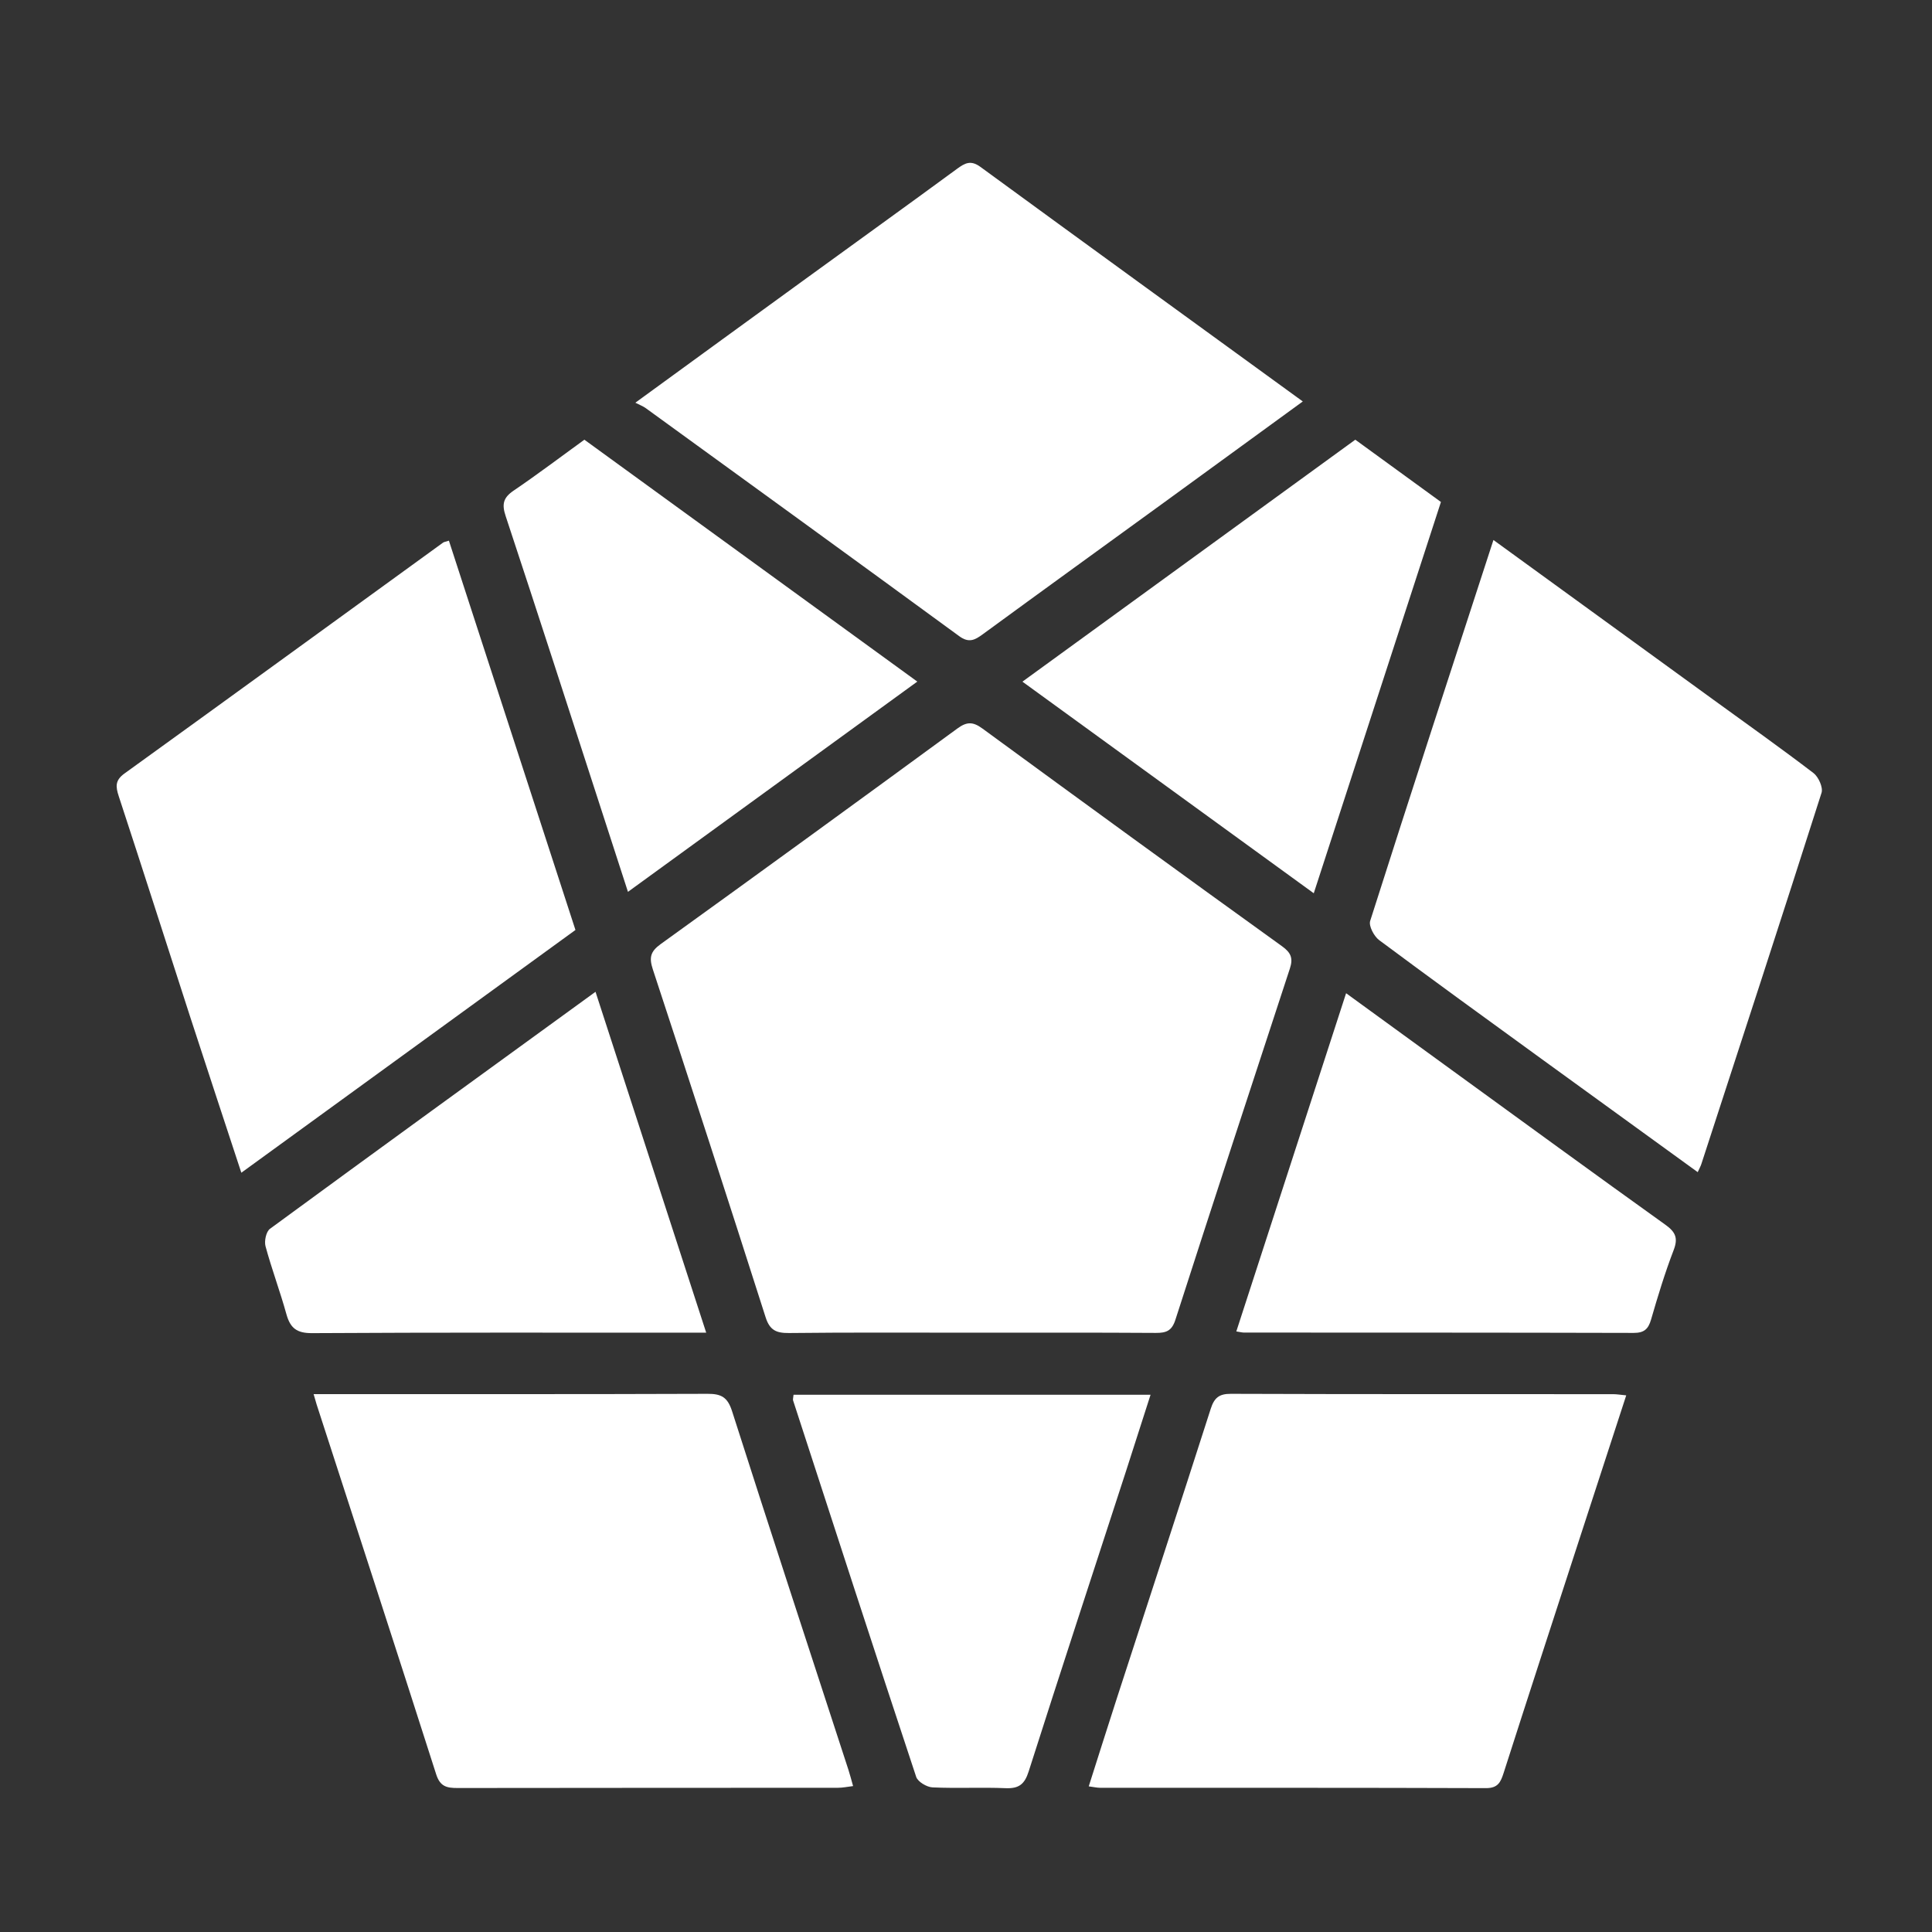 <svg width="34" height="34" viewBox="0 0 34 34" fill="none" xmlns="http://www.w3.org/2000/svg">
<rect x="0" y="0" width="34" height="34" fill="#333333" stroke="none"/>
<path fill-rule="evenodd" clip-rule="evenodd" d="M17.08 23.453C16.015 23.453 14.95 23.447 13.884 23.459C13.661 23.461 13.546 23.41 13.473 23.18C12.821 21.137 12.159 19.097 11.489 17.06C11.421 16.853 11.445 16.746 11.626 16.615C13.371 15.358 15.111 14.092 16.846 12.822C17.013 12.699 17.122 12.698 17.289 12.821C19.043 14.105 20.8 15.384 22.564 16.654C22.722 16.768 22.758 16.867 22.7 17.044C22.024 19.103 21.349 21.163 20.685 23.226C20.623 23.42 20.525 23.458 20.343 23.457C19.256 23.45 18.168 23.453 17.08 23.453Z" fill="white"/>
<path fill-rule="evenodd" clip-rule="evenodd" d="M5.519 24.534C5.658 24.534 5.758 24.534 5.859 24.534C8.057 24.534 10.256 24.537 12.454 24.529C12.693 24.528 12.805 24.589 12.883 24.834C13.556 26.941 14.246 29.043 14.931 31.146C14.959 31.231 14.98 31.317 15.013 31.432C14.915 31.444 14.831 31.462 14.746 31.462C12.514 31.464 10.282 31.462 8.05 31.466C7.863 31.466 7.746 31.441 7.677 31.228C6.983 29.056 6.276 26.888 5.573 24.719C5.56 24.677 5.548 24.634 5.519 24.534Z" fill="white"/>
<path fill-rule="evenodd" clip-rule="evenodd" d="M28.619 24.556C28.325 25.46 28.035 26.348 27.746 27.236C27.317 28.556 26.886 29.875 26.463 31.196C26.41 31.362 26.363 31.468 26.153 31.468C23.888 31.46 21.623 31.463 19.359 31.462C19.306 31.462 19.253 31.449 19.16 31.437C19.331 30.901 19.492 30.389 19.658 29.877C20.208 28.182 20.763 26.489 21.307 24.792C21.369 24.6 21.453 24.528 21.661 24.529C23.903 24.537 26.145 24.534 28.387 24.535C28.453 24.535 28.52 24.547 28.619 24.556Z" fill="white"/>
<path fill-rule="evenodd" clip-rule="evenodd" d="M4.247 20.638C3.94 19.703 3.643 18.806 3.351 17.908C2.93 16.61 2.516 15.309 2.09 14.013C2.034 13.842 2.024 13.732 2.191 13.612C4.062 12.262 5.928 10.904 7.796 9.55C7.813 9.537 7.838 9.535 7.9 9.515C8.641 11.794 9.381 14.073 10.127 16.366C8.166 17.79 6.22 19.204 4.247 20.638Z" fill="white"/>
<path fill-rule="evenodd" clip-rule="evenodd" d="M22.927 7.065C22.084 7.679 21.281 8.264 20.478 8.848C19.417 9.619 18.354 10.387 17.295 11.162C17.155 11.265 17.05 11.32 16.88 11.195C15.046 9.853 13.206 8.519 11.366 7.184C11.32 7.15 11.265 7.13 11.181 7.087C12.226 6.326 13.202 5.615 14.179 4.906C15.066 4.261 15.957 3.621 16.841 2.972C16.983 2.868 17.085 2.813 17.255 2.938C19.126 4.306 21.003 5.667 22.927 7.065Z" fill="white"/>
<path fill-rule="evenodd" clip-rule="evenodd" d="M26.282 9.503C27.604 10.463 28.884 11.392 30.164 12.322C30.75 12.747 31.34 13.166 31.915 13.605C32.003 13.673 32.086 13.858 32.056 13.952C31.361 16.133 30.65 18.308 29.941 20.485C29.928 20.525 29.907 20.562 29.877 20.628C28.945 19.952 28.031 19.291 27.117 18.627C26.166 17.936 25.213 17.246 24.27 16.544C24.18 16.476 24.084 16.295 24.113 16.206C24.821 13.982 25.546 11.763 26.282 9.503Z" fill="white"/>
<path fill-rule="evenodd" clip-rule="evenodd" d="M25.358 8.834C24.612 11.129 23.871 13.41 23.12 15.72C21.402 14.472 19.719 13.249 17.993 11.996C19.959 10.567 21.901 9.155 23.851 7.738C24.36 8.108 24.852 8.466 25.358 8.834Z" fill="white"/>
<path fill-rule="evenodd" clip-rule="evenodd" d="M13.965 24.545C16.053 24.545 18.122 24.545 20.248 24.545C20.098 25.011 19.957 25.454 19.814 25.896C19.242 27.655 18.665 29.412 18.103 31.174C18.032 31.398 17.933 31.478 17.7 31.469C17.271 31.451 16.839 31.475 16.41 31.455C16.309 31.45 16.151 31.356 16.123 31.269C15.392 29.064 14.675 26.854 13.957 24.645C13.951 24.626 13.96 24.601 13.965 24.545Z" fill="white"/>
<path fill-rule="evenodd" clip-rule="evenodd" d="M10.48 17.454C11.136 19.473 11.776 21.444 12.428 23.453C12.282 23.453 12.182 23.453 12.082 23.453C9.885 23.453 7.687 23.448 5.489 23.461C5.222 23.462 5.109 23.372 5.041 23.13C4.93 22.728 4.782 22.336 4.673 21.933C4.648 21.841 4.683 21.675 4.751 21.625C6.64 20.24 8.537 18.865 10.48 17.454Z" fill="white"/>
<path fill-rule="evenodd" clip-rule="evenodd" d="M16.143 11.995C14.44 13.232 12.767 14.448 11.051 15.695C10.889 15.195 10.739 14.731 10.588 14.267C10.027 12.538 9.47 10.808 8.899 9.083C8.829 8.874 8.855 8.759 9.039 8.634C9.451 8.355 9.848 8.054 10.284 7.738C12.225 9.148 14.171 10.562 16.143 11.995Z" fill="white"/>
<path fill-rule="evenodd" clip-rule="evenodd" d="M21.757 23.431C22.398 21.454 23.037 19.485 23.689 17.479C24.325 17.941 24.936 18.386 25.547 18.83C26.8 19.74 28.051 20.653 29.31 21.555C29.487 21.682 29.535 21.789 29.453 22.001C29.3 22.4 29.175 22.811 29.056 23.222C29.007 23.391 28.933 23.457 28.751 23.457C26.465 23.451 24.179 23.452 21.893 23.451C21.86 23.451 21.827 23.442 21.757 23.431Z" fill="white"/>
</svg>
